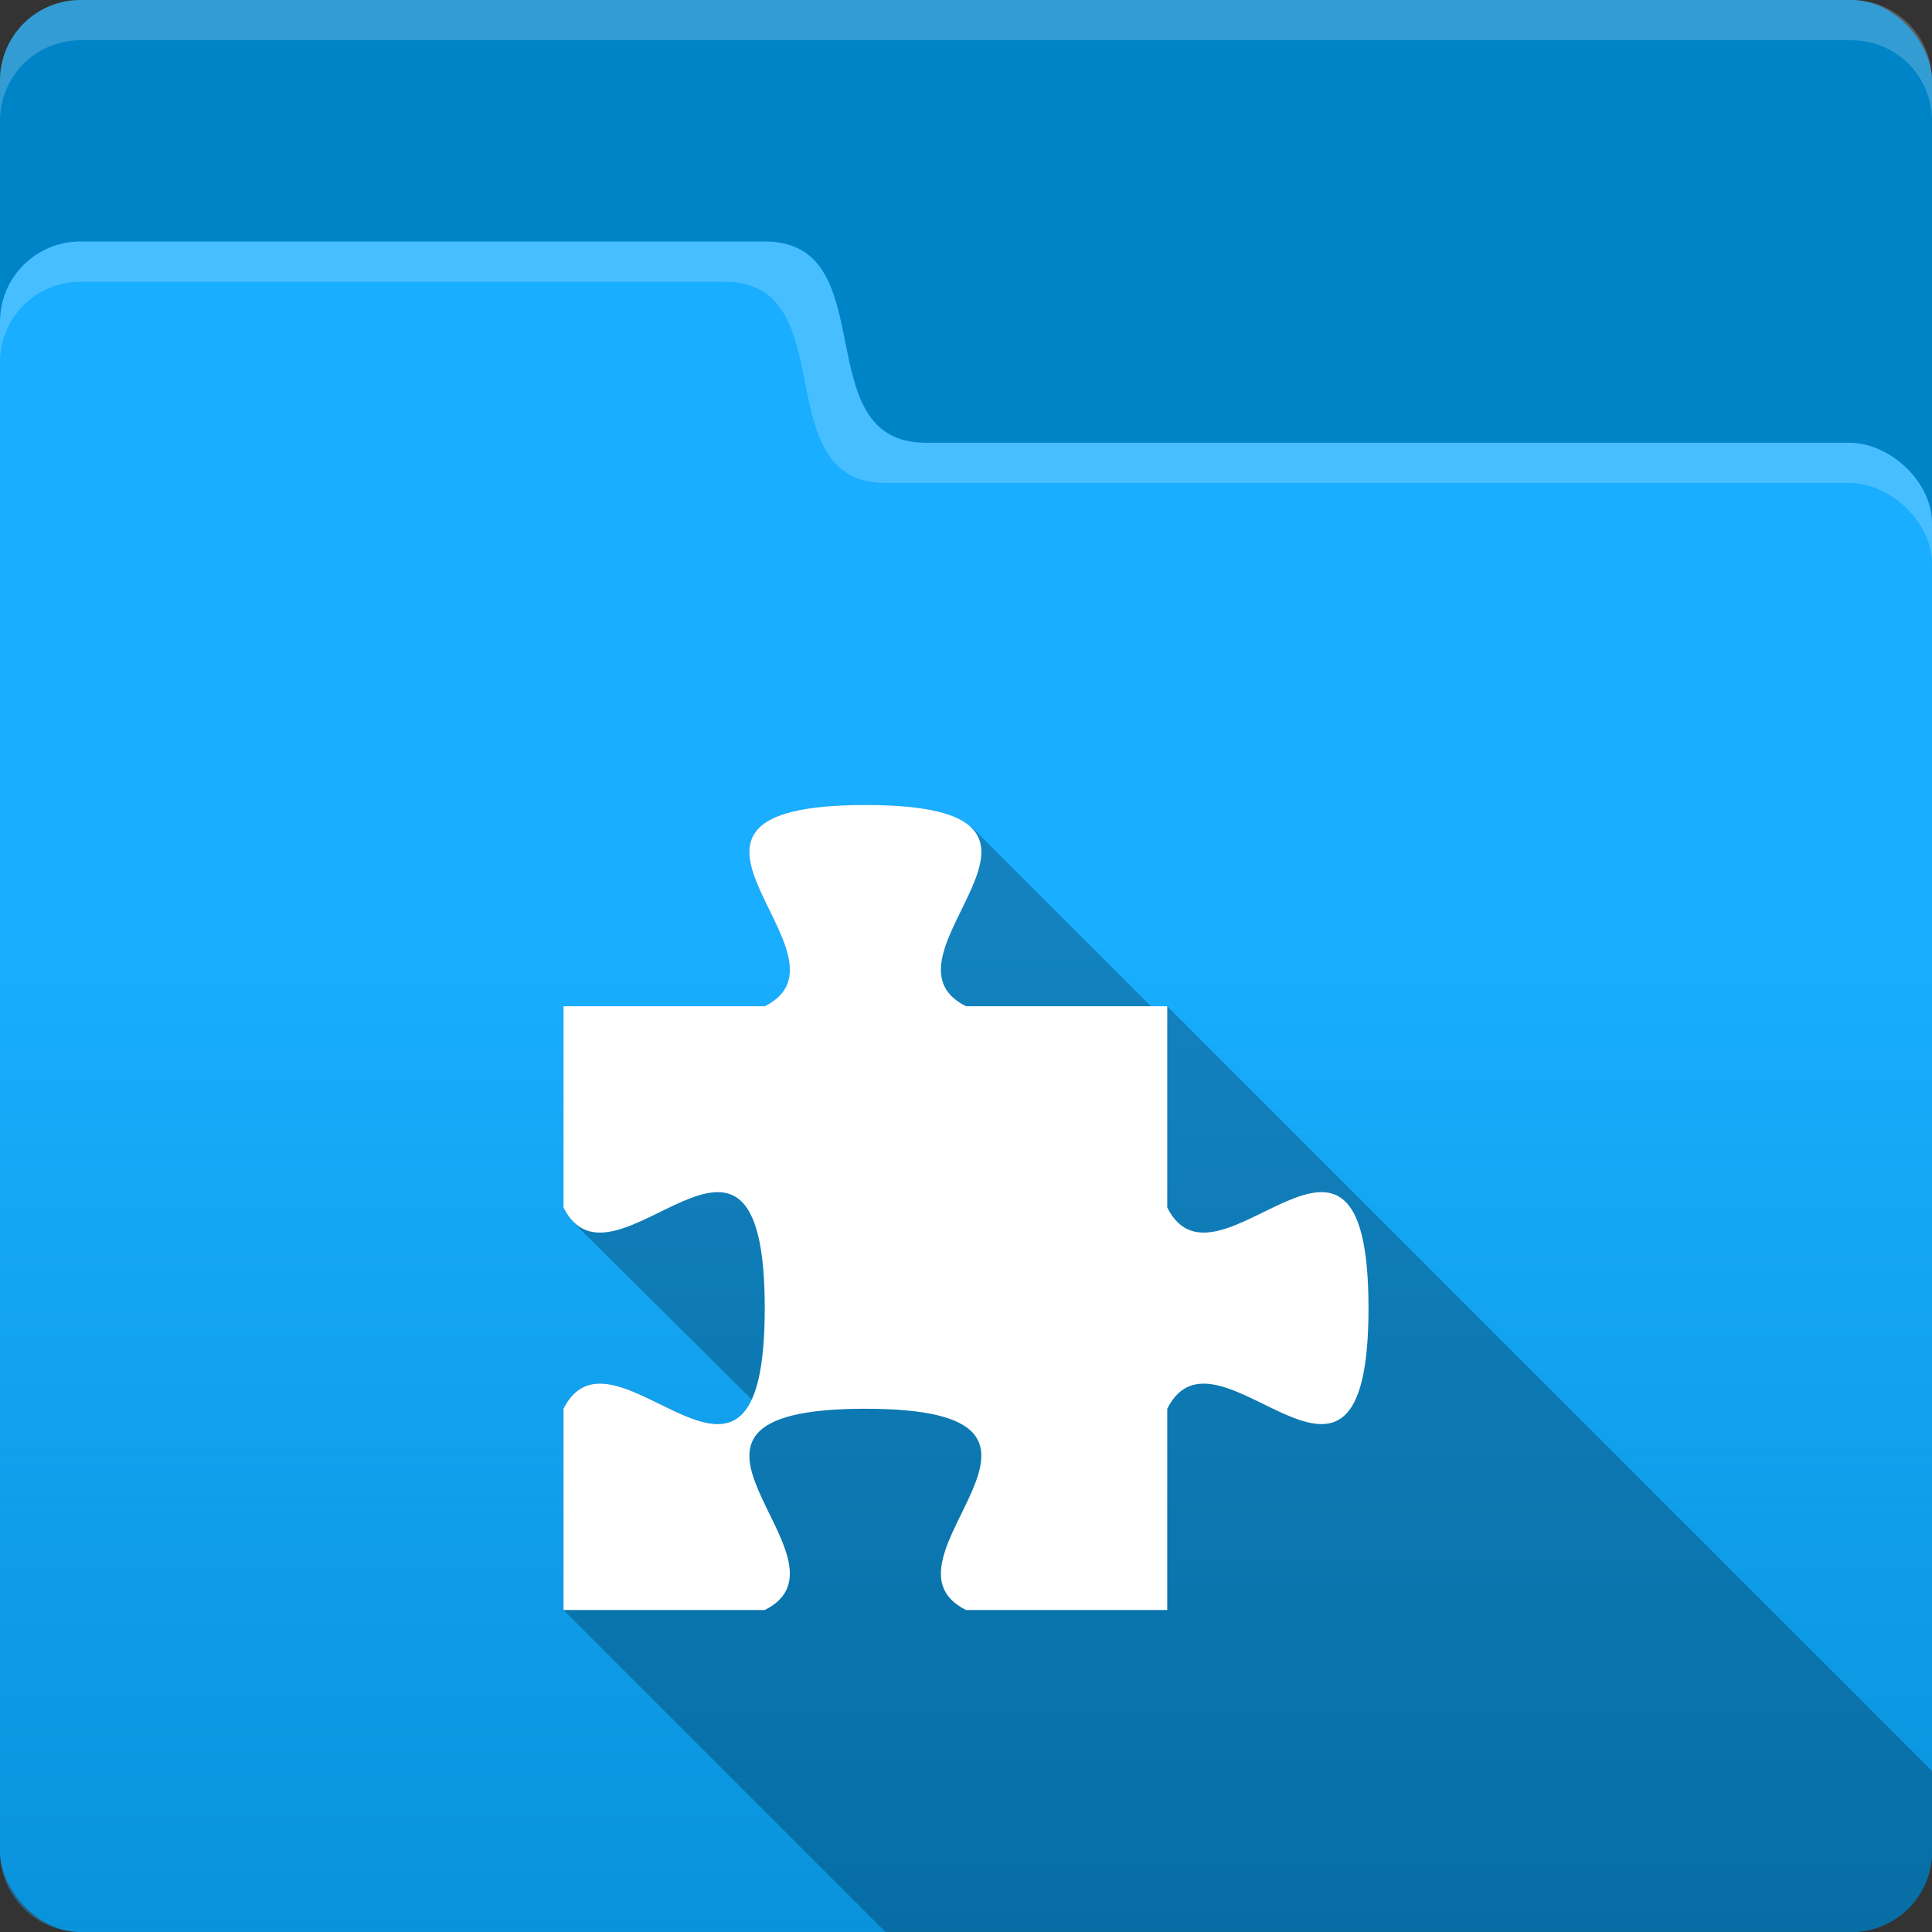 <svg xmlns:rdf="http://www.w3.org/1999/02/22-rdf-syntax-ns#" xmlns="http://www.w3.org/2000/svg" height="48" width="48" version="1.1" xmlns:cc="http://creativecommons.org/ns#" xmlns:xlink="http://www.w3.org/1999/xlink" xmlns:dc="http://purl.org/dc/elements/1.1/">
 <rect width="100%" height="100%" fill="#333333" stroke="none"/>
 <defs>
  <linearGradient id="linearGradient4032" y2="1052.4" gradientUnits="userSpaceOnUse" y1="1027.4" x2="20" x1="20">
   <stop stop-color="#19aeff" offset="0"/>
   <stop stop-color="#19aeff" stop-opacity=".348" offset="1"/>
  </linearGradient>
 </defs>
 <g transform="translate(0 -1004.4)">
  <rect ry="2" style="color:#000000" transform="translate(0 1004.4)" height="48" width="48" y="0" x="0" fill="#0084c8"/>
  <g transform="translate(-40.191 1005.5)">
   <flowRoot style="word-spacing:0px;letter-spacing:0px" line-height="125%" xml:space="preserve" font-size="40px" transform="translate(-18.262 -1007.9)" font-family="sans-serif" fill="#000000"><flowRegion><rect y="6.634" width="57.629" x="-53.033" height="49.321"/></flowRegion><flowPara/></flowRoot>
  </g>
  <path style="color:#000000" d="m2 1010.4h17c3 0 1 5 4 5h23c1.018 0.043 2 1 2 2v33c0 1.108-0.892 2-2 2h-44c-1.108 0-2-0.892-2-2v-38c0-1.108 0.892-2 2-2z" fill="url(#linearGradient4032)"/>
  <path opacity=".2" style="color:#000000" d="m2 6c-1.108 0-2 0.892-2 2v1c0-1.108 0.892-2 2-2h16c3 0 1 5 4 5h24c1.018 0.043 2 1 2 2v-1c0-1-0.982-1.957-2-2h-23c-3 0-1-5-4-5h-17z" transform="translate(0 1004.4)" fill="#fff"/>
  <path opacity=".2" style="color:#000000" d="m2 0c-1.108 0-2 0.892-2 2v1c0-1.108 0.892-2 2-2h44c1.108 0 2 0.892 2 2v-1c0-1.108-0.892-2-2-2h-44z" transform="translate(0 1004.4)" fill="#fff"/>
 </g>
 <g>
  <flowRoot style="word-spacing:0px;letter-spacing:0px" xml:space="preserve" transform="translate(-18.262 -1007.9)" line-height="125%" font-size="40px" font-family="sans-serif" fill="#000000"><flowRegion><rect y="6.634" x="-53.033" width="57.629" height="49.321"/></flowRegion><flowPara/></flowRoot>
  <path opacity=".25" style="color:#000000" d="m21.5 20c-5.859 0-0.729 3.308-2.125 4.75-0.093 0.096-0.219 0.172-0.375 0.25h-5v5c0.057 0.114 0.121 0.202 0.188 0.281 0.044 0.053 0.076 0.118 0.124 0.157l4.376 4.343c-0.941 2.003-3.663-1.831-4.688 0.219v5l8 8h24c1.108 0 2-0.892 2-2v-2l-19-19h-0.406l-4.406-4.406c-0.009-0.01-0.023-0.022-0.032-0.032-0.014-0.014-0.047-0.017-0.062-0.031-0.178-0.16-0.441-0.283-0.844-0.375-0.428-0.098-0.994-0.156-1.75-0.156z"/>
 </g>
 <g>
  <flowRoot style="word-spacing:0px;letter-spacing:0px" line-height="125%" xml:space="preserve" font-size="40px" transform="translate(-77.791 -1001)" font-family="sans-serif" fill="#000000"><flowRegion><rect y="6.634" width="57.629" x="-53.033" height="49.321"/></flowRegion><flowPara/></flowRoot>
  <path style="color:#000000" d="m14 25h5c2.5-1.25-3.75-5 2.5-5s0 3.75 2.5 5h5v5c1.25 2.5 5-3.75 5 2.5s-3.75 0-5 2.5v5h-5c-2.5-1.25 3.75-5-2.5-5s0 3.75-2.5 5h-5v-5c1.25-2.5 5 3.75 5-2.5s-3.75 0-5-2.5z" fill="#fff"/>
 </g>
</svg>
